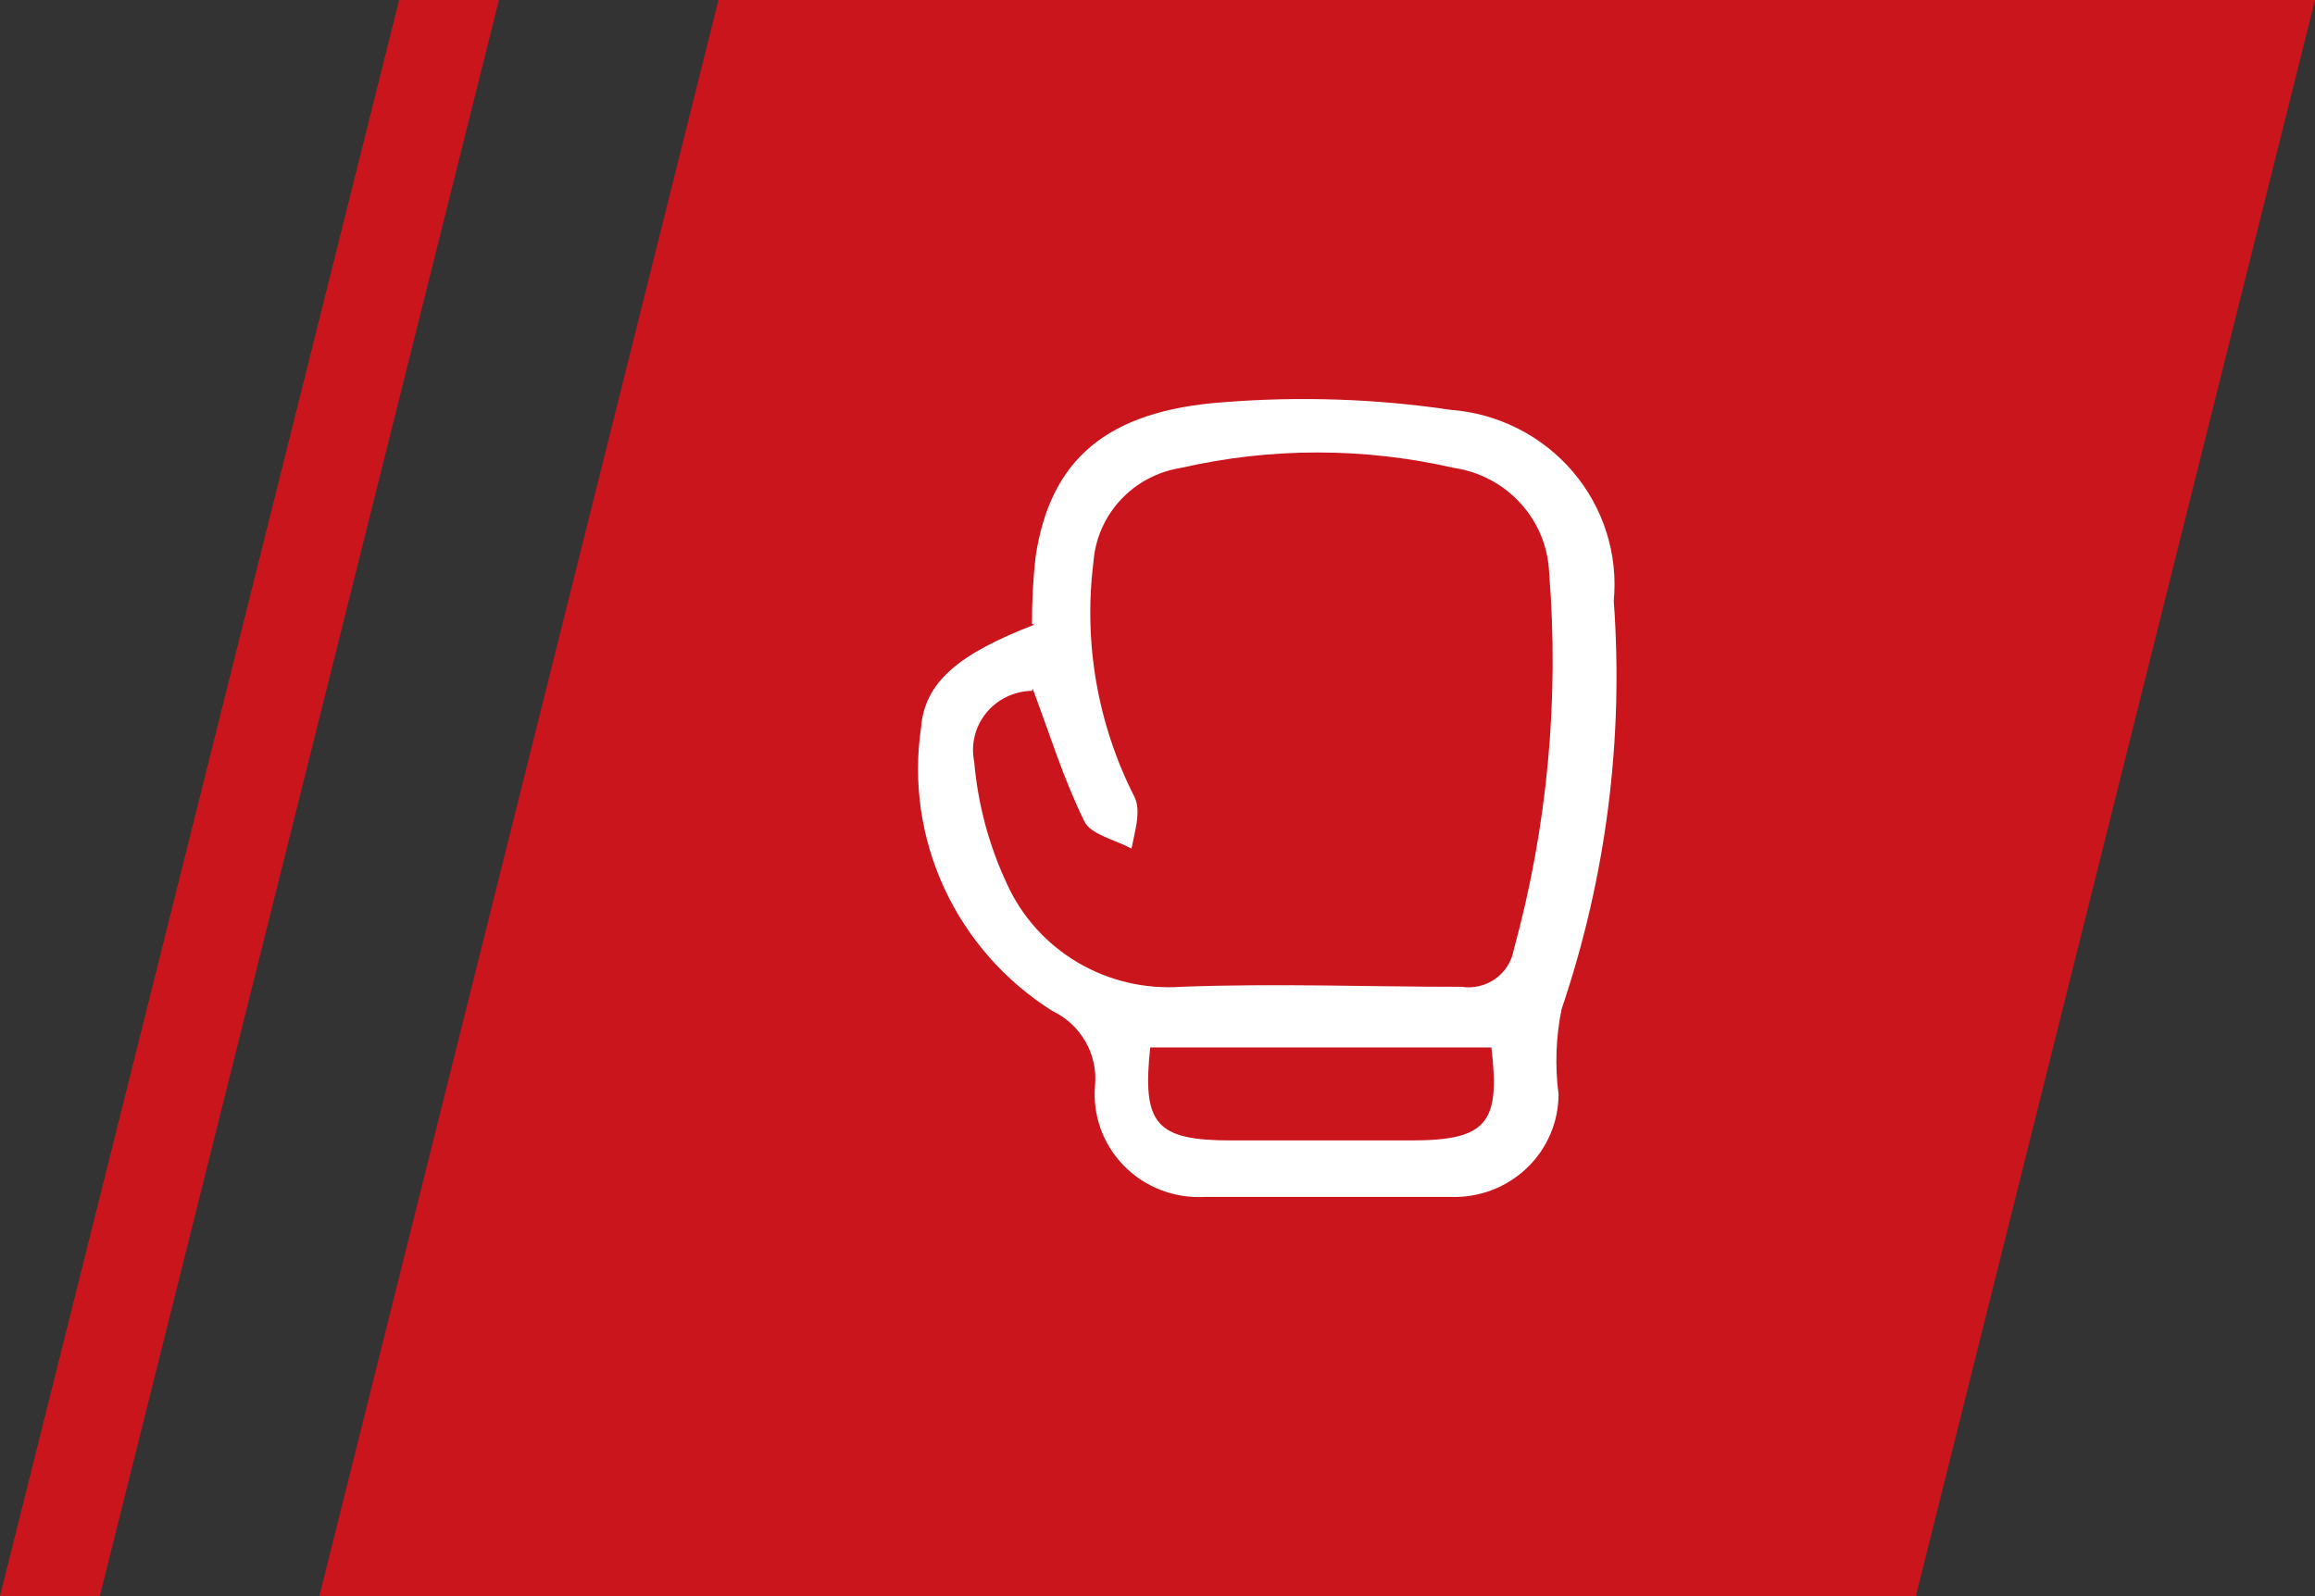<svg width="116" height="80" viewBox="0 0 116 80" fill="none" xmlns="http://www.w3.org/2000/svg">
<rect x="0" y="0" width="116" height="80" fill="#333333" stroke="none"/>
<path d="M36 0H116L96 80H16L36 0Z" fill="#CA151C"/>
<path d="M20 0H25L5 80H0L20 0Z" fill="#CA151C"/>
<path d="M51.712 31.279C51.706 30.144 51.767 29.009 51.895 27.88C52.626 23.09 55.392 20.567 61.368 20.155C65.146 19.858 68.946 19.988 72.694 20.541C73.871 20.631 75.018 20.952 76.069 21.485C77.119 22.017 78.051 22.75 78.812 23.642C79.572 24.534 80.145 25.566 80.497 26.678C80.849 27.79 80.973 28.96 80.862 30.12C81.368 37.039 80.481 43.989 78.252 50.567C77.962 51.974 77.909 53.419 78.096 54.842C78.096 55.532 77.956 56.214 77.684 56.849C77.412 57.485 77.013 58.059 76.512 58.54C76.011 59.02 75.417 59.396 74.765 59.646C74.114 59.895 73.418 60.013 72.72 59.993C68.597 59.993 64.474 59.993 60.35 59.993C59.604 60.032 58.858 59.913 58.163 59.644C57.468 59.375 56.839 58.961 56.319 58.431C55.8 57.902 55.401 57.268 55.151 56.573C54.901 55.879 54.806 55.139 54.87 54.404C54.942 53.641 54.775 52.874 54.393 52.207C54.01 51.539 53.43 51.003 52.73 50.67C50.364 49.177 48.484 47.042 47.317 44.52C46.151 41.998 45.747 39.198 46.154 36.455C46.337 34.189 48.033 32.773 51.843 31.305L51.712 31.279ZM51.712 34.627C51.271 34.633 50.837 34.736 50.44 34.927C50.043 35.118 49.694 35.393 49.418 35.732C49.141 36.072 48.944 36.467 48.84 36.89C48.736 37.313 48.728 37.754 48.816 38.181C48.998 40.303 49.554 42.377 50.46 44.31C51.204 45.946 52.438 47.317 53.997 48.238C55.556 49.159 57.364 49.586 59.176 49.46C63.873 49.28 68.544 49.46 73.242 49.46C73.836 49.55 74.442 49.406 74.93 49.059C75.418 48.712 75.749 48.191 75.851 47.606C77.534 41.461 78.134 35.076 77.626 28.73C77.579 27.438 77.077 26.203 76.204 25.239C75.332 24.275 74.146 23.642 72.85 23.451C68.352 22.421 63.674 22.421 59.176 23.451C58.014 23.634 56.948 24.198 56.153 25.054C55.357 25.909 54.877 27.005 54.792 28.163C54.281 32.209 54.999 36.314 56.853 39.958C57.193 40.653 56.853 41.709 56.697 42.533C55.888 42.095 54.688 41.838 54.348 41.194C53.304 39.082 52.6 36.79 51.739 34.498L51.712 34.627ZM57.636 52.499C57.219 56.361 57.923 57.16 61.707 57.16H70.684C74.468 57.16 75.199 56.336 74.729 52.499H57.636Z" fill="white"/>
</svg>
